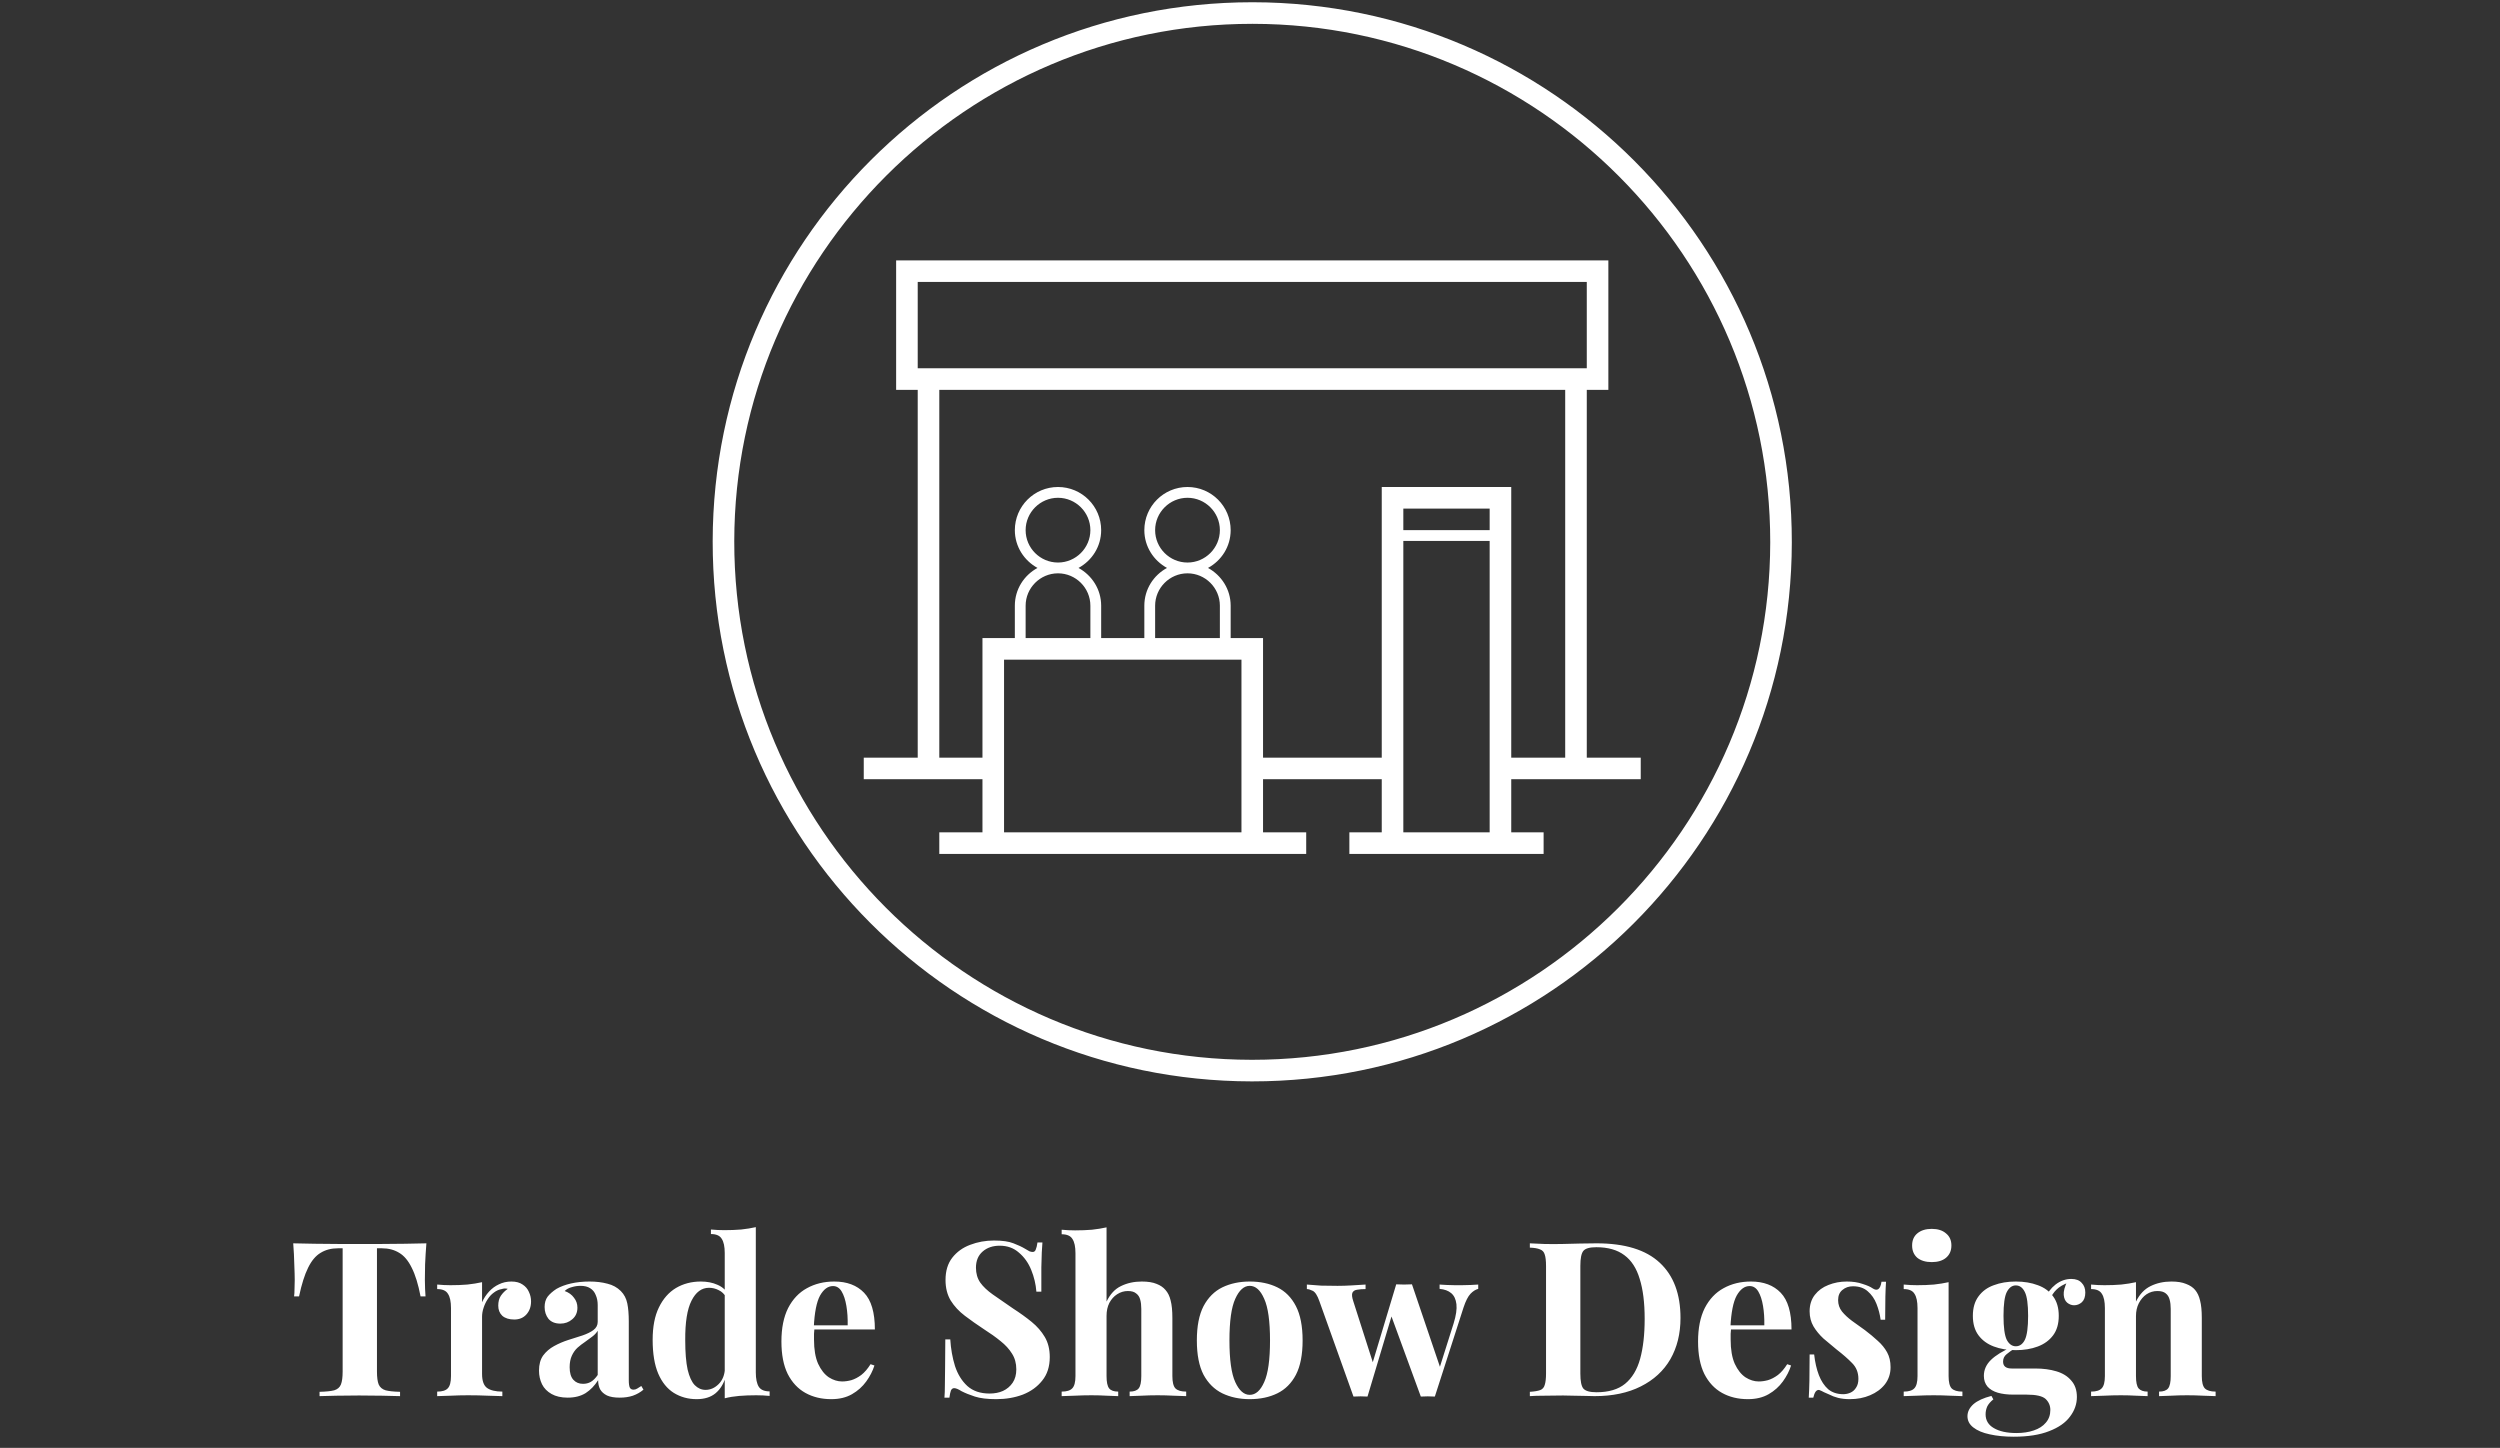 <svg width="278" height="161" viewBox="0 0 278 161" fill="none" xmlns="http://www.w3.org/2000/svg">
<rect x="0" y="0" width="278" height="161" fill="#333333" stroke="none"/>
<g clip-path="url(#clip0_1_202)">
<path d="M139.322 0.25C139.298 0.25 139.274 0.25 139.25 0.25C106.142 0.25 79.298 27.058 79.25 60.178C79.202 93.31 106.034 120.202 139.178 120.25C139.202 120.25 139.226 120.25 139.25 120.25C172.346 120.25 199.202 93.442 199.25 60.322C199.298 27.19 172.466 0.298 139.322 0.25ZM139.25 117.85H139.178C107.414 117.814 81.614 91.942 81.65 60.178C81.686 28.462 107.534 2.65 139.25 2.65H139.322C171.086 2.686 196.886 28.558 196.85 60.322C196.814 92.038 170.966 117.85 139.25 117.85ZM176.45 84.25V43.354H178.85V28.954H99.65V43.354H102.05V84.25H96.05V86.65H109.25V92.554H104.45V94.954H145.25V92.554H140.45V86.65H153.65V92.554H150.05V94.954H171.65V92.554H168.05V86.65H182.45V84.25H176.45ZM102.05 31.354H176.45V40.954H102.05V31.354ZM138.05 92.554H111.65V73.354H138.05V92.554ZM121.25 67.354V70.954H114.05V67.354C114.05 65.374 115.67 63.754 117.65 63.754C119.63 63.754 121.25 65.374 121.25 67.354ZM114.05 58.954C114.05 56.974 115.67 55.354 117.65 55.354C119.63 55.354 121.25 56.974 121.25 58.954C121.25 60.934 119.63 62.554 117.65 62.554C115.67 62.554 114.05 60.946 114.05 58.954ZM135.65 67.354V70.954H128.45V67.354C128.45 65.374 130.07 63.754 132.05 63.754C134.03 63.754 135.65 65.374 135.65 67.354ZM128.45 58.954C128.45 56.974 130.07 55.354 132.05 55.354C134.03 55.354 135.65 56.974 135.65 58.954C135.65 60.934 134.03 62.554 132.05 62.554C130.07 62.554 128.45 60.946 128.45 58.954ZM165.65 92.554H156.05V60.154H165.65V92.554ZM165.65 58.954H156.05V56.554H165.65V58.954ZM174.05 84.25H168.05V54.154H153.65V84.25H140.45V70.954H136.85V67.354C136.85 65.53 135.818 63.97 134.33 63.154C135.83 62.338 136.85 60.778 136.85 58.954C136.85 56.302 134.702 54.154 132.05 54.154C129.398 54.154 127.25 56.302 127.25 58.954C127.25 60.778 128.282 62.338 129.77 63.154C128.27 63.97 127.25 65.53 127.25 67.354V70.954H122.45V67.354C122.45 65.53 121.418 63.97 119.93 63.154C121.43 62.338 122.45 60.778 122.45 58.954C122.45 56.302 120.302 54.154 117.65 54.154C114.998 54.154 112.85 56.302 112.85 58.954C112.85 60.778 113.882 62.338 115.37 63.154C113.87 63.97 112.85 65.53 112.85 67.354V70.954H109.25V84.25H104.45V43.354H174.05V84.25Z" fill="white"/>
</g>
<path d="M47.414 138.258C47.35 139.074 47.302 139.858 47.27 140.61C47.254 141.362 47.246 141.938 47.246 142.338C47.246 142.69 47.254 143.026 47.27 143.346C47.286 143.666 47.302 143.938 47.318 144.162H46.766C46.51 142.818 46.182 141.754 45.782 140.97C45.398 140.186 44.934 139.634 44.39 139.314C43.846 138.978 43.206 138.81 42.47 138.81H41.918V152.514C41.918 153.154 41.982 153.634 42.11 153.954C42.254 154.274 42.51 154.49 42.878 154.602C43.246 154.698 43.782 154.754 44.486 154.77V155.25C43.99 155.234 43.326 155.218 42.494 155.202C41.678 155.186 40.822 155.178 39.926 155.178C39.046 155.178 38.214 155.186 37.43 155.202C36.646 155.218 36.014 155.234 35.534 155.25V154.77C36.254 154.754 36.798 154.698 37.166 154.602C37.534 154.49 37.782 154.274 37.91 153.954C38.038 153.634 38.102 153.154 38.102 152.514V138.81H37.574C36.838 138.81 36.198 138.978 35.654 139.314C35.11 139.634 34.646 140.186 34.262 140.97C33.878 141.738 33.542 142.802 33.254 144.162H32.702C32.734 143.938 32.75 143.666 32.75 143.346C32.766 143.026 32.774 142.69 32.774 142.338C32.774 141.938 32.758 141.362 32.726 140.61C32.71 139.858 32.67 139.074 32.606 138.258C33.342 138.274 34.142 138.29 35.006 138.306C35.886 138.322 36.766 138.33 37.646 138.33C38.526 138.33 39.318 138.33 40.022 138.33C40.742 138.33 41.534 138.33 42.398 138.33C43.278 138.33 44.158 138.322 45.038 138.306C45.918 138.29 46.71 138.274 47.414 138.258ZM56.87 142.506C57.382 142.506 57.797 142.618 58.117 142.842C58.438 143.05 58.669 143.322 58.813 143.658C58.974 143.994 59.053 144.346 59.053 144.714C59.053 145.306 58.877 145.794 58.526 146.178C58.19 146.546 57.742 146.73 57.181 146.73C56.621 146.73 56.181 146.594 55.861 146.322C55.557 146.034 55.406 145.658 55.406 145.194C55.406 144.746 55.502 144.378 55.694 144.09C55.901 143.786 56.157 143.53 56.462 143.322C56.237 143.258 56.014 143.266 55.789 143.346C55.486 143.394 55.197 143.522 54.925 143.73C54.654 143.922 54.422 144.17 54.23 144.474C54.038 144.762 53.886 145.082 53.773 145.434C53.661 145.77 53.605 146.098 53.605 146.418V152.778C53.605 153.546 53.789 154.066 54.157 154.338C54.541 154.61 55.109 154.746 55.861 154.746V155.25C55.493 155.234 54.958 155.218 54.254 155.202C53.55 155.17 52.813 155.154 52.045 155.154C51.406 155.154 50.758 155.17 50.102 155.202C49.446 155.218 48.95 155.234 48.614 155.25V154.746C49.173 154.746 49.566 154.626 49.789 154.386C50.029 154.146 50.15 153.69 50.15 153.018V145.458C50.15 144.738 50.038 144.21 49.813 143.874C49.605 143.522 49.206 143.346 48.614 143.346V142.842C49.126 142.89 49.621 142.914 50.102 142.914C50.773 142.914 51.398 142.89 51.974 142.842C52.566 142.778 53.109 142.69 53.605 142.578V144.81C53.797 144.378 54.053 143.986 54.373 143.634C54.694 143.282 55.062 143.01 55.477 142.818C55.894 142.61 56.358 142.506 56.87 142.506ZM63.129 155.418C62.409 155.418 61.809 155.282 61.329 155.01C60.849 154.738 60.497 154.378 60.273 153.93C60.049 153.466 59.937 152.962 59.937 152.418C59.937 151.73 60.089 151.17 60.393 150.738C60.713 150.306 61.121 149.954 61.617 149.682C62.113 149.41 62.633 149.186 63.177 149.01C63.737 148.834 64.265 148.666 64.761 148.506C65.273 148.33 65.681 148.13 65.985 147.906C66.305 147.666 66.465 147.362 66.465 146.994V145.122C66.465 144.706 66.393 144.338 66.249 144.018C66.121 143.682 65.913 143.426 65.625 143.25C65.353 143.074 64.993 142.986 64.545 142.986C64.225 142.986 63.905 143.034 63.585 143.13C63.265 143.21 63.001 143.354 62.793 143.562C63.241 143.722 63.585 143.97 63.825 144.306C64.081 144.626 64.209 144.994 64.209 145.41C64.209 145.954 64.017 146.386 63.633 146.706C63.265 147.026 62.825 147.186 62.313 147.186C61.737 147.186 61.297 147.01 60.993 146.658C60.705 146.29 60.561 145.85 60.561 145.338C60.561 144.874 60.673 144.49 60.897 144.186C61.137 143.882 61.465 143.594 61.881 143.322C62.329 143.066 62.865 142.866 63.489 142.722C64.129 142.578 64.817 142.506 65.553 142.506C66.289 142.506 66.953 142.586 67.545 142.746C68.137 142.89 68.633 143.162 69.033 143.562C69.401 143.93 69.641 144.386 69.753 144.93C69.865 145.458 69.921 146.13 69.921 146.946V153.474C69.921 153.874 69.961 154.154 70.041 154.314C70.121 154.458 70.257 154.53 70.449 154.53C70.593 154.53 70.729 154.49 70.857 154.41C71.001 154.33 71.153 154.234 71.313 154.122L71.553 154.53C71.217 154.818 70.825 155.042 70.377 155.202C69.945 155.346 69.457 155.418 68.913 155.418C68.321 155.418 67.849 155.338 67.497 155.178C67.145 155.002 66.889 154.77 66.729 154.482C66.585 154.194 66.513 153.858 66.513 153.474C66.129 154.082 65.665 154.562 65.121 154.914C64.577 155.25 63.913 155.418 63.129 155.418ZM64.833 153.882C65.153 153.882 65.441 153.81 65.697 153.666C65.969 153.506 66.225 153.25 66.465 152.898V147.978C66.321 148.218 66.121 148.434 65.865 148.626C65.609 148.818 65.337 149.018 65.049 149.226C64.761 149.418 64.481 149.634 64.209 149.874C63.953 150.114 63.745 150.41 63.585 150.762C63.425 151.114 63.345 151.538 63.345 152.034C63.345 152.658 63.481 153.122 63.753 153.426C64.025 153.73 64.385 153.882 64.833 153.882ZM84.046 136.458V152.61C84.046 153.33 84.159 153.866 84.382 154.218C84.606 154.554 85.007 154.722 85.582 154.722V155.226C85.087 155.178 84.591 155.154 84.094 155.154C83.422 155.154 82.79 155.178 82.198 155.226C81.623 155.274 81.087 155.362 80.591 155.49V139.338C80.591 138.618 80.478 138.09 80.254 137.754C80.046 137.402 79.647 137.226 79.055 137.226V136.722C79.567 136.77 80.062 136.794 80.543 136.794C81.198 136.794 81.823 136.77 82.415 136.722C83.007 136.658 83.55 136.57 84.046 136.458ZM77.927 142.506C78.63 142.506 79.246 142.626 79.775 142.866C80.319 143.09 80.743 143.474 81.046 144.018L80.758 144.282C80.55 143.898 80.27 143.626 79.918 143.466C79.582 143.29 79.222 143.202 78.838 143.202C78.022 143.202 77.374 143.682 76.894 144.642C76.415 145.586 76.183 147.05 76.198 149.034C76.198 150.394 76.287 151.482 76.463 152.298C76.654 153.098 76.918 153.674 77.254 154.026C77.606 154.378 78.007 154.554 78.454 154.554C78.999 154.554 79.487 154.338 79.918 153.906C80.35 153.474 80.582 152.89 80.615 152.154L80.734 152.994C80.495 153.842 80.103 154.49 79.558 154.938C79.031 155.37 78.335 155.586 77.471 155.586C76.526 155.586 75.678 155.354 74.927 154.89C74.191 154.426 73.615 153.714 73.198 152.754C72.782 151.778 72.575 150.522 72.575 148.986C72.575 147.53 72.806 146.33 73.27 145.386C73.734 144.426 74.367 143.706 75.166 143.226C75.983 142.746 76.903 142.506 77.927 142.506ZM92.774 142.506C94.182 142.506 95.286 142.922 96.086 143.754C96.886 144.586 97.286 145.946 97.286 147.834H89.39L89.342 147.378H94.262C94.278 146.594 94.23 145.874 94.118 145.218C94.006 144.546 93.83 144.01 93.59 143.61C93.35 143.21 93.03 143.01 92.63 143.01C92.07 143.01 91.59 143.362 91.19 144.066C90.806 144.77 90.574 145.938 90.494 147.57L90.566 147.714C90.55 147.906 90.534 148.106 90.518 148.314C90.518 148.522 90.518 148.738 90.518 148.962C90.518 150.066 90.67 150.962 90.974 151.65C91.294 152.338 91.694 152.842 92.174 153.162C92.654 153.466 93.142 153.618 93.638 153.618C93.974 153.618 94.318 153.57 94.67 153.474C95.038 153.362 95.406 153.17 95.774 152.898C96.142 152.61 96.486 152.21 96.806 151.698L97.238 151.842C97.046 152.45 96.742 153.042 96.326 153.618C95.91 154.194 95.382 154.666 94.742 155.034C94.102 155.402 93.334 155.586 92.438 155.586C91.35 155.586 90.39 155.354 89.558 154.89C88.726 154.426 88.07 153.722 87.59 152.778C87.126 151.834 86.894 150.634 86.894 149.178C86.894 147.69 87.142 146.45 87.638 145.458C88.15 144.466 88.846 143.73 89.726 143.25C90.622 142.754 91.638 142.506 92.774 142.506ZM110.518 137.946C111.462 137.946 112.19 138.05 112.702 138.258C113.214 138.45 113.654 138.658 114.022 138.882C114.214 138.994 114.366 139.082 114.478 139.146C114.606 139.194 114.726 139.218 114.838 139.218C114.998 139.218 115.11 139.13 115.174 138.954C115.254 138.778 115.318 138.514 115.366 138.162H115.918C115.902 138.466 115.878 138.834 115.846 139.266C115.83 139.682 115.814 140.234 115.798 140.922C115.798 141.61 115.798 142.514 115.798 143.634H115.246C115.182 142.802 114.99 141.994 114.67 141.21C114.35 140.426 113.894 139.786 113.302 139.29C112.726 138.778 112.014 138.522 111.166 138.522C110.398 138.522 109.766 138.738 109.27 139.17C108.774 139.602 108.526 140.202 108.526 140.97C108.526 141.61 108.686 142.162 109.006 142.626C109.326 143.074 109.79 143.514 110.398 143.946C111.022 144.378 111.774 144.898 112.654 145.506C113.422 146.002 114.11 146.498 114.718 146.994C115.326 147.49 115.814 148.05 116.182 148.674C116.55 149.298 116.734 150.042 116.734 150.906C116.734 151.962 116.454 152.834 115.894 153.522C115.35 154.21 114.63 154.73 113.734 155.082C112.838 155.418 111.854 155.586 110.782 155.586C109.79 155.586 108.998 155.49 108.406 155.298C107.814 155.106 107.318 154.906 106.918 154.698C106.566 154.474 106.294 154.362 106.102 154.362C105.942 154.362 105.822 154.45 105.742 154.626C105.678 154.802 105.622 155.066 105.574 155.418H105.022C105.054 155.034 105.07 154.586 105.07 154.074C105.086 153.562 105.094 152.898 105.094 152.082C105.11 151.25 105.118 150.202 105.118 148.938H105.67C105.734 149.994 105.91 150.986 106.198 151.914C106.502 152.826 106.958 153.562 107.566 154.122C108.19 154.682 109.014 154.962 110.038 154.962C110.598 154.962 111.094 154.866 111.526 154.674C111.974 154.466 112.334 154.162 112.606 153.762C112.878 153.362 113.014 152.866 113.014 152.274C113.014 151.602 112.854 151.018 112.534 150.522C112.23 150.026 111.806 149.562 111.262 149.13C110.734 148.698 110.118 148.258 109.414 147.81C108.662 147.314 107.958 146.818 107.302 146.322C106.646 145.826 106.118 145.258 105.718 144.618C105.334 143.978 105.142 143.218 105.142 142.338C105.142 141.33 105.39 140.506 105.886 139.866C106.398 139.21 107.062 138.73 107.878 138.426C108.71 138.106 109.59 137.946 110.518 137.946ZM123.048 136.482V144.738C123.448 143.906 123.984 143.33 124.656 143.01C125.344 142.674 126.112 142.506 126.96 142.506C127.648 142.506 128.2 142.594 128.616 142.77C129.032 142.93 129.36 143.154 129.6 143.442C129.872 143.746 130.064 144.138 130.176 144.618C130.304 145.098 130.368 145.746 130.368 146.562V153.018C130.368 153.69 130.48 154.146 130.704 154.386C130.944 154.626 131.344 154.746 131.904 154.746V155.25C131.6 155.234 131.136 155.218 130.512 155.202C129.904 155.17 129.312 155.154 128.736 155.154C128.112 155.154 127.504 155.17 126.912 155.202C126.336 155.218 125.904 155.234 125.616 155.25V154.746C126.096 154.746 126.432 154.626 126.624 154.386C126.816 154.146 126.912 153.69 126.912 153.018V145.554C126.912 145.154 126.872 144.81 126.792 144.522C126.712 144.218 126.56 143.986 126.336 143.826C126.128 143.65 125.824 143.562 125.424 143.562C124.992 143.562 124.592 143.682 124.224 143.922C123.872 144.146 123.584 144.466 123.36 144.882C123.152 145.298 123.048 145.778 123.048 146.322V153.018C123.048 153.69 123.144 154.146 123.336 154.386C123.528 154.626 123.864 154.746 124.344 154.746V155.25C124.056 155.234 123.632 155.218 123.072 155.202C122.512 155.17 121.944 155.154 121.368 155.154C120.744 155.154 120.112 155.17 119.472 155.202C118.848 155.218 118.376 155.234 118.056 155.25V154.746C118.616 154.746 119.008 154.626 119.232 154.386C119.472 154.146 119.592 153.69 119.592 153.018V139.362C119.592 138.642 119.48 138.114 119.256 137.778C119.048 137.426 118.648 137.25 118.056 137.25V136.746C118.568 136.794 119.064 136.818 119.544 136.818C120.2 136.818 120.824 136.794 121.416 136.746C122.008 136.682 122.552 136.594 123.048 136.482ZM138.97 142.506C140.138 142.506 141.162 142.722 142.042 143.154C142.922 143.586 143.61 144.282 144.106 145.242C144.602 146.202 144.85 147.474 144.85 149.058C144.85 150.642 144.602 151.914 144.106 152.874C143.61 153.818 142.922 154.506 142.042 154.938C141.162 155.37 140.138 155.586 138.97 155.586C137.834 155.586 136.818 155.37 135.922 154.938C135.042 154.506 134.346 153.818 133.834 152.874C133.338 151.914 133.09 150.642 133.09 149.058C133.09 147.474 133.338 146.202 133.834 145.242C134.346 144.282 135.042 143.586 135.922 143.154C136.818 142.722 137.834 142.506 138.97 142.506ZM138.97 142.986C138.33 142.986 137.794 143.466 137.362 144.426C136.93 145.37 136.714 146.914 136.714 149.058C136.714 151.202 136.93 152.746 137.362 153.69C137.794 154.634 138.33 155.106 138.97 155.106C139.626 155.106 140.162 154.634 140.578 153.69C141.01 152.746 141.226 151.202 141.226 149.058C141.226 146.914 141.01 145.37 140.578 144.426C140.162 143.466 139.626 142.986 138.97 142.986ZM151.851 142.842V143.346C151.499 143.346 151.187 143.37 150.915 143.418C150.659 143.45 150.483 143.562 150.387 143.754C150.307 143.946 150.339 144.258 150.483 144.69L152.763 151.818L152.451 152.154L155.259 142.818L155.739 143.034L152.067 155.298C151.811 155.282 151.555 155.274 151.299 155.274C151.043 155.274 150.779 155.282 150.507 155.298L146.715 144.69C146.491 144.05 146.243 143.666 145.971 143.538C145.715 143.41 145.499 143.346 145.323 143.346V142.842C145.835 142.89 146.363 142.93 146.907 142.962C147.467 142.978 148.075 142.986 148.731 142.986C149.227 142.986 149.747 142.97 150.291 142.938C150.851 142.906 151.371 142.874 151.851 142.842ZM164.379 142.842V143.322C164.075 143.402 163.787 143.586 163.515 143.874C163.243 144.162 162.987 144.666 162.747 145.386L159.555 155.298C159.299 155.282 159.035 155.274 158.763 155.274C158.507 155.274 158.251 155.282 157.995 155.298L154.611 146.058L155.259 142.818C155.547 142.834 155.835 142.842 156.123 142.842C156.427 142.826 156.723 142.818 157.011 142.818L160.299 152.514L160.035 152.25L161.643 147.162C161.915 146.282 162.019 145.57 161.955 145.026C161.891 144.482 161.699 144.074 161.379 143.802C161.059 143.53 160.627 143.37 160.083 143.322V142.842C160.339 142.858 160.611 142.874 160.899 142.89C161.203 142.89 161.499 142.898 161.787 142.914C162.091 142.914 162.347 142.914 162.555 142.914C162.875 142.914 163.203 142.906 163.539 142.89C163.891 142.874 164.171 142.858 164.379 142.842ZM177.535 138.258C180.687 138.258 183.031 138.978 184.567 140.418C186.103 141.842 186.871 143.89 186.871 146.562C186.871 148.306 186.495 149.834 185.743 151.146C184.991 152.442 183.895 153.45 182.455 154.17C181.031 154.89 179.319 155.25 177.319 155.25C177.063 155.25 176.727 155.242 176.311 155.226C175.895 155.21 175.463 155.202 175.015 155.202C174.567 155.186 174.167 155.178 173.815 155.178C173.111 155.178 172.415 155.186 171.727 155.202C171.055 155.202 170.519 155.218 170.119 155.25V154.77C170.631 154.738 171.015 154.674 171.271 154.578C171.527 154.482 171.695 154.29 171.775 154.002C171.871 153.714 171.919 153.282 171.919 152.706V140.802C171.919 140.21 171.871 139.778 171.775 139.506C171.695 139.218 171.519 139.026 171.247 138.93C170.991 138.818 170.615 138.754 170.119 138.738V138.258C170.519 138.274 171.055 138.298 171.727 138.33C172.415 138.346 173.095 138.346 173.767 138.33C174.343 138.314 174.991 138.298 175.711 138.282C176.447 138.266 177.055 138.258 177.535 138.258ZM177.511 138.69C176.775 138.69 176.295 138.826 176.071 139.098C175.847 139.37 175.735 139.922 175.735 140.754V152.754C175.735 153.586 175.847 154.138 176.071 154.41C176.311 154.682 176.799 154.818 177.535 154.818C178.879 154.818 179.935 154.506 180.703 153.882C181.487 153.242 182.047 152.314 182.383 151.098C182.719 149.882 182.887 148.402 182.887 146.658C182.887 144.866 182.703 143.386 182.335 142.218C181.983 141.034 181.415 140.154 180.631 139.578C179.847 138.986 178.807 138.69 177.511 138.69ZM194.704 142.506C196.112 142.506 197.216 142.922 198.016 143.754C198.816 144.586 199.216 145.946 199.216 147.834H191.32L191.272 147.378H196.192C196.208 146.594 196.16 145.874 196.048 145.218C195.936 144.546 195.76 144.01 195.52 143.61C195.28 143.21 194.96 143.01 194.56 143.01C194 143.01 193.52 143.362 193.12 144.066C192.736 144.77 192.504 145.938 192.424 147.57L192.496 147.714C192.48 147.906 192.464 148.106 192.448 148.314C192.448 148.522 192.448 148.738 192.448 148.962C192.448 150.066 192.6 150.962 192.904 151.65C193.224 152.338 193.624 152.842 194.104 153.162C194.584 153.466 195.072 153.618 195.568 153.618C195.904 153.618 196.248 153.57 196.6 153.474C196.968 153.362 197.336 153.17 197.704 152.898C198.072 152.61 198.416 152.21 198.736 151.698L199.168 151.842C198.976 152.45 198.672 153.042 198.256 153.618C197.84 154.194 197.312 154.666 196.672 155.034C196.032 155.402 195.264 155.586 194.368 155.586C193.28 155.586 192.32 155.354 191.488 154.89C190.656 154.426 190 153.722 189.52 152.778C189.056 151.834 188.824 150.634 188.824 149.178C188.824 147.69 189.072 146.45 189.568 145.458C190.08 144.466 190.776 143.73 191.656 143.25C192.552 142.754 193.568 142.506 194.704 142.506ZM205.358 142.506C206.03 142.506 206.614 142.594 207.11 142.77C207.622 142.93 207.99 143.09 208.214 143.25C208.758 143.618 209.094 143.378 209.222 142.53H209.726C209.694 142.978 209.67 143.53 209.654 144.186C209.638 144.826 209.63 145.682 209.63 146.754H209.126C209.046 146.162 208.894 145.578 208.67 145.002C208.446 144.426 208.118 143.954 207.686 143.586C207.27 143.218 206.726 143.034 206.054 143.034C205.59 143.034 205.198 143.17 204.878 143.442C204.558 143.698 204.398 144.074 204.398 144.57C204.398 145.05 204.542 145.474 204.83 145.842C205.118 146.194 205.486 146.538 205.934 146.874C206.398 147.194 206.878 147.538 207.374 147.906C207.902 148.306 208.382 148.706 208.814 149.106C209.246 149.49 209.59 149.914 209.846 150.378C210.102 150.842 210.23 151.394 210.23 152.034C210.23 152.754 210.022 153.386 209.606 153.93C209.19 154.458 208.638 154.866 207.95 155.154C207.278 155.442 206.526 155.586 205.694 155.586C205.214 155.586 204.782 155.538 204.398 155.442C204.03 155.346 203.71 155.226 203.438 155.082C203.23 154.986 203.03 154.898 202.838 154.818C202.662 154.722 202.494 154.642 202.334 154.578C202.174 154.53 202.03 154.586 201.902 154.746C201.79 154.906 201.702 155.13 201.638 155.418H201.134C201.166 154.906 201.19 154.282 201.206 153.546C201.222 152.81 201.23 151.834 201.23 150.618H201.734C201.83 151.482 202.006 152.25 202.262 152.922C202.518 153.578 202.862 154.098 203.294 154.482C203.742 154.85 204.302 155.034 204.974 155.034C205.246 155.034 205.51 154.978 205.766 154.866C206.022 154.754 206.23 154.57 206.39 154.314C206.566 154.058 206.654 153.73 206.654 153.33C206.654 152.626 206.422 152.042 205.958 151.578C205.51 151.114 204.934 150.61 204.23 150.066C203.718 149.65 203.23 149.242 202.766 148.842C202.318 148.426 201.95 147.978 201.662 147.498C201.374 147.002 201.23 146.442 201.23 145.818C201.23 145.098 201.422 144.49 201.806 143.994C202.19 143.498 202.694 143.13 203.318 142.89C203.958 142.634 204.638 142.506 205.358 142.506ZM214.812 136.65C215.484 136.65 216.012 136.818 216.396 137.154C216.796 137.474 216.996 137.922 216.996 138.498C216.996 139.074 216.796 139.53 216.396 139.866C216.012 140.186 215.484 140.346 214.812 140.346C214.14 140.346 213.604 140.186 213.204 139.866C212.82 139.53 212.628 139.074 212.628 138.498C212.628 137.922 212.82 137.474 213.204 137.154C213.604 136.818 214.14 136.65 214.812 136.65ZM216.684 142.578V153.018C216.684 153.69 216.796 154.146 217.02 154.386C217.26 154.626 217.66 154.746 218.22 154.746V155.25C217.932 155.234 217.484 155.218 216.876 155.202C216.268 155.17 215.652 155.154 215.028 155.154C214.404 155.154 213.772 155.17 213.132 155.202C212.492 155.218 212.012 155.234 211.692 155.25V154.746C212.252 154.746 212.644 154.626 212.868 154.386C213.108 154.146 213.228 153.69 213.228 153.018V145.458C213.228 144.738 213.116 144.21 212.892 143.874C212.684 143.522 212.284 143.346 211.692 143.346V142.842C212.204 142.89 212.7 142.914 213.18 142.914C213.852 142.914 214.476 142.89 215.052 142.842C215.644 142.778 216.188 142.69 216.684 142.578ZM223.918 159.762C222.926 159.762 222.038 159.674 221.254 159.498C220.486 159.338 219.878 159.082 219.43 158.73C218.998 158.394 218.782 157.978 218.782 157.482C218.782 156.986 219.006 156.538 219.454 156.138C219.902 155.754 220.566 155.45 221.446 155.226L221.662 155.61C221.358 155.85 221.134 156.106 220.99 156.378C220.862 156.666 220.798 156.962 220.798 157.266C220.798 157.938 221.102 158.45 221.71 158.802C222.334 159.17 223.174 159.354 224.23 159.354C224.95 159.354 225.59 159.258 226.15 159.066C226.726 158.874 227.174 158.586 227.494 158.202C227.83 157.818 227.998 157.346 227.998 156.786C227.998 156.306 227.822 155.898 227.47 155.562C227.118 155.242 226.414 155.082 225.358 155.082H223.87C223.214 155.082 222.638 155.01 222.142 154.866C221.662 154.722 221.286 154.498 221.014 154.194C220.742 153.874 220.606 153.474 220.606 152.994C220.606 152.322 220.87 151.73 221.398 151.218C221.926 150.706 222.71 150.226 223.75 149.778L223.99 149.97C223.686 150.162 223.398 150.37 223.126 150.594C222.87 150.802 222.742 151.074 222.742 151.41C222.742 151.922 223.062 152.178 223.702 152.178H226.318C227.198 152.178 227.982 152.282 228.67 152.49C229.374 152.698 229.926 153.042 230.326 153.522C230.742 153.986 230.95 154.594 230.95 155.346C230.95 156.13 230.694 156.858 230.182 157.53C229.686 158.202 228.918 158.738 227.878 159.138C226.838 159.554 225.518 159.762 223.918 159.762ZM224.158 150.138C223.246 150.138 222.43 150.002 221.71 149.73C220.99 149.458 220.422 149.042 220.006 148.482C219.59 147.922 219.382 147.202 219.382 146.322C219.382 145.442 219.59 144.722 220.006 144.162C220.422 143.586 220.99 143.17 221.71 142.914C222.43 142.642 223.246 142.506 224.158 142.506C225.07 142.506 225.886 142.642 226.606 142.914C227.326 143.17 227.894 143.586 228.31 144.162C228.726 144.722 228.934 145.442 228.934 146.322C228.934 147.202 228.726 147.922 228.31 148.482C227.894 149.042 227.326 149.458 226.606 149.73C225.886 150.002 225.07 150.138 224.158 150.138ZM224.158 149.706C224.59 149.706 224.926 149.466 225.166 148.986C225.406 148.49 225.526 147.602 225.526 146.322C225.526 145.042 225.406 144.162 225.166 143.682C224.926 143.186 224.59 142.938 224.158 142.938C223.742 142.938 223.406 143.186 223.15 143.682C222.91 144.162 222.79 145.042 222.79 146.322C222.79 147.602 222.91 148.49 223.15 148.986C223.406 149.466 223.742 149.706 224.158 149.706ZM227.902 144.57L227.422 144.402C227.662 143.778 228.046 143.258 228.574 142.842C229.118 142.426 229.702 142.218 230.326 142.218C230.838 142.218 231.222 142.362 231.478 142.65C231.75 142.922 231.886 143.282 231.886 143.73C231.886 144.21 231.758 144.57 231.502 144.81C231.246 145.034 230.958 145.146 230.638 145.146C230.366 145.146 230.11 145.05 229.87 144.858C229.646 144.666 229.518 144.378 229.486 143.994C229.454 143.594 229.59 143.082 229.894 142.458L230.062 142.602C229.454 142.826 228.998 143.09 228.694 143.394C228.39 143.682 228.126 144.074 227.902 144.57ZM241.456 142.506C242.128 142.506 242.672 142.594 243.088 142.77C243.52 142.93 243.856 143.154 244.096 143.442C244.352 143.746 244.536 144.138 244.648 144.618C244.776 145.098 244.84 145.746 244.84 146.562V153.018C244.84 153.69 244.952 154.146 245.176 154.386C245.416 154.626 245.816 154.746 246.376 154.746V155.25C246.072 155.234 245.616 155.218 245.008 155.202C244.4 155.17 243.8 155.154 243.208 155.154C242.6 155.154 242 155.17 241.408 155.202C240.832 155.218 240.392 155.234 240.088 155.25V154.746C240.568 154.746 240.904 154.626 241.096 154.386C241.288 154.146 241.384 153.69 241.384 153.018V145.554C241.384 145.154 241.344 144.81 241.264 144.522C241.184 144.218 241.04 143.986 240.832 143.826C240.624 143.65 240.312 143.562 239.896 143.562C239.464 143.562 239.064 143.682 238.696 143.922C238.344 144.162 238.056 144.498 237.832 144.93C237.624 145.346 237.52 145.818 237.52 146.346V153.018C237.52 153.69 237.616 154.146 237.808 154.386C238.016 154.626 238.352 154.746 238.816 154.746V155.25C238.528 155.234 238.104 155.218 237.544 155.202C237 155.17 236.432 155.154 235.84 155.154C235.232 155.154 234.608 155.17 233.968 155.202C233.328 155.218 232.848 155.234 232.528 155.25V154.746C233.088 154.746 233.48 154.626 233.704 154.386C233.944 154.146 234.064 153.69 234.064 153.018V145.458C234.064 144.738 233.952 144.21 233.728 143.874C233.52 143.522 233.12 143.346 232.528 143.346V142.842C233.04 142.89 233.536 142.914 234.016 142.914C234.688 142.914 235.312 142.89 235.888 142.842C236.48 142.778 237.024 142.69 237.52 142.578V144.738C237.92 143.922 238.464 143.346 239.152 143.01C239.84 142.674 240.608 142.506 241.456 142.506Z" fill="white"/>
<defs>
<clipPath id="clip0_1_202">
<rect width="120" height="120" fill="white" transform="translate(79.25 0.25)"/>
</clipPath>
</defs>
</svg>
